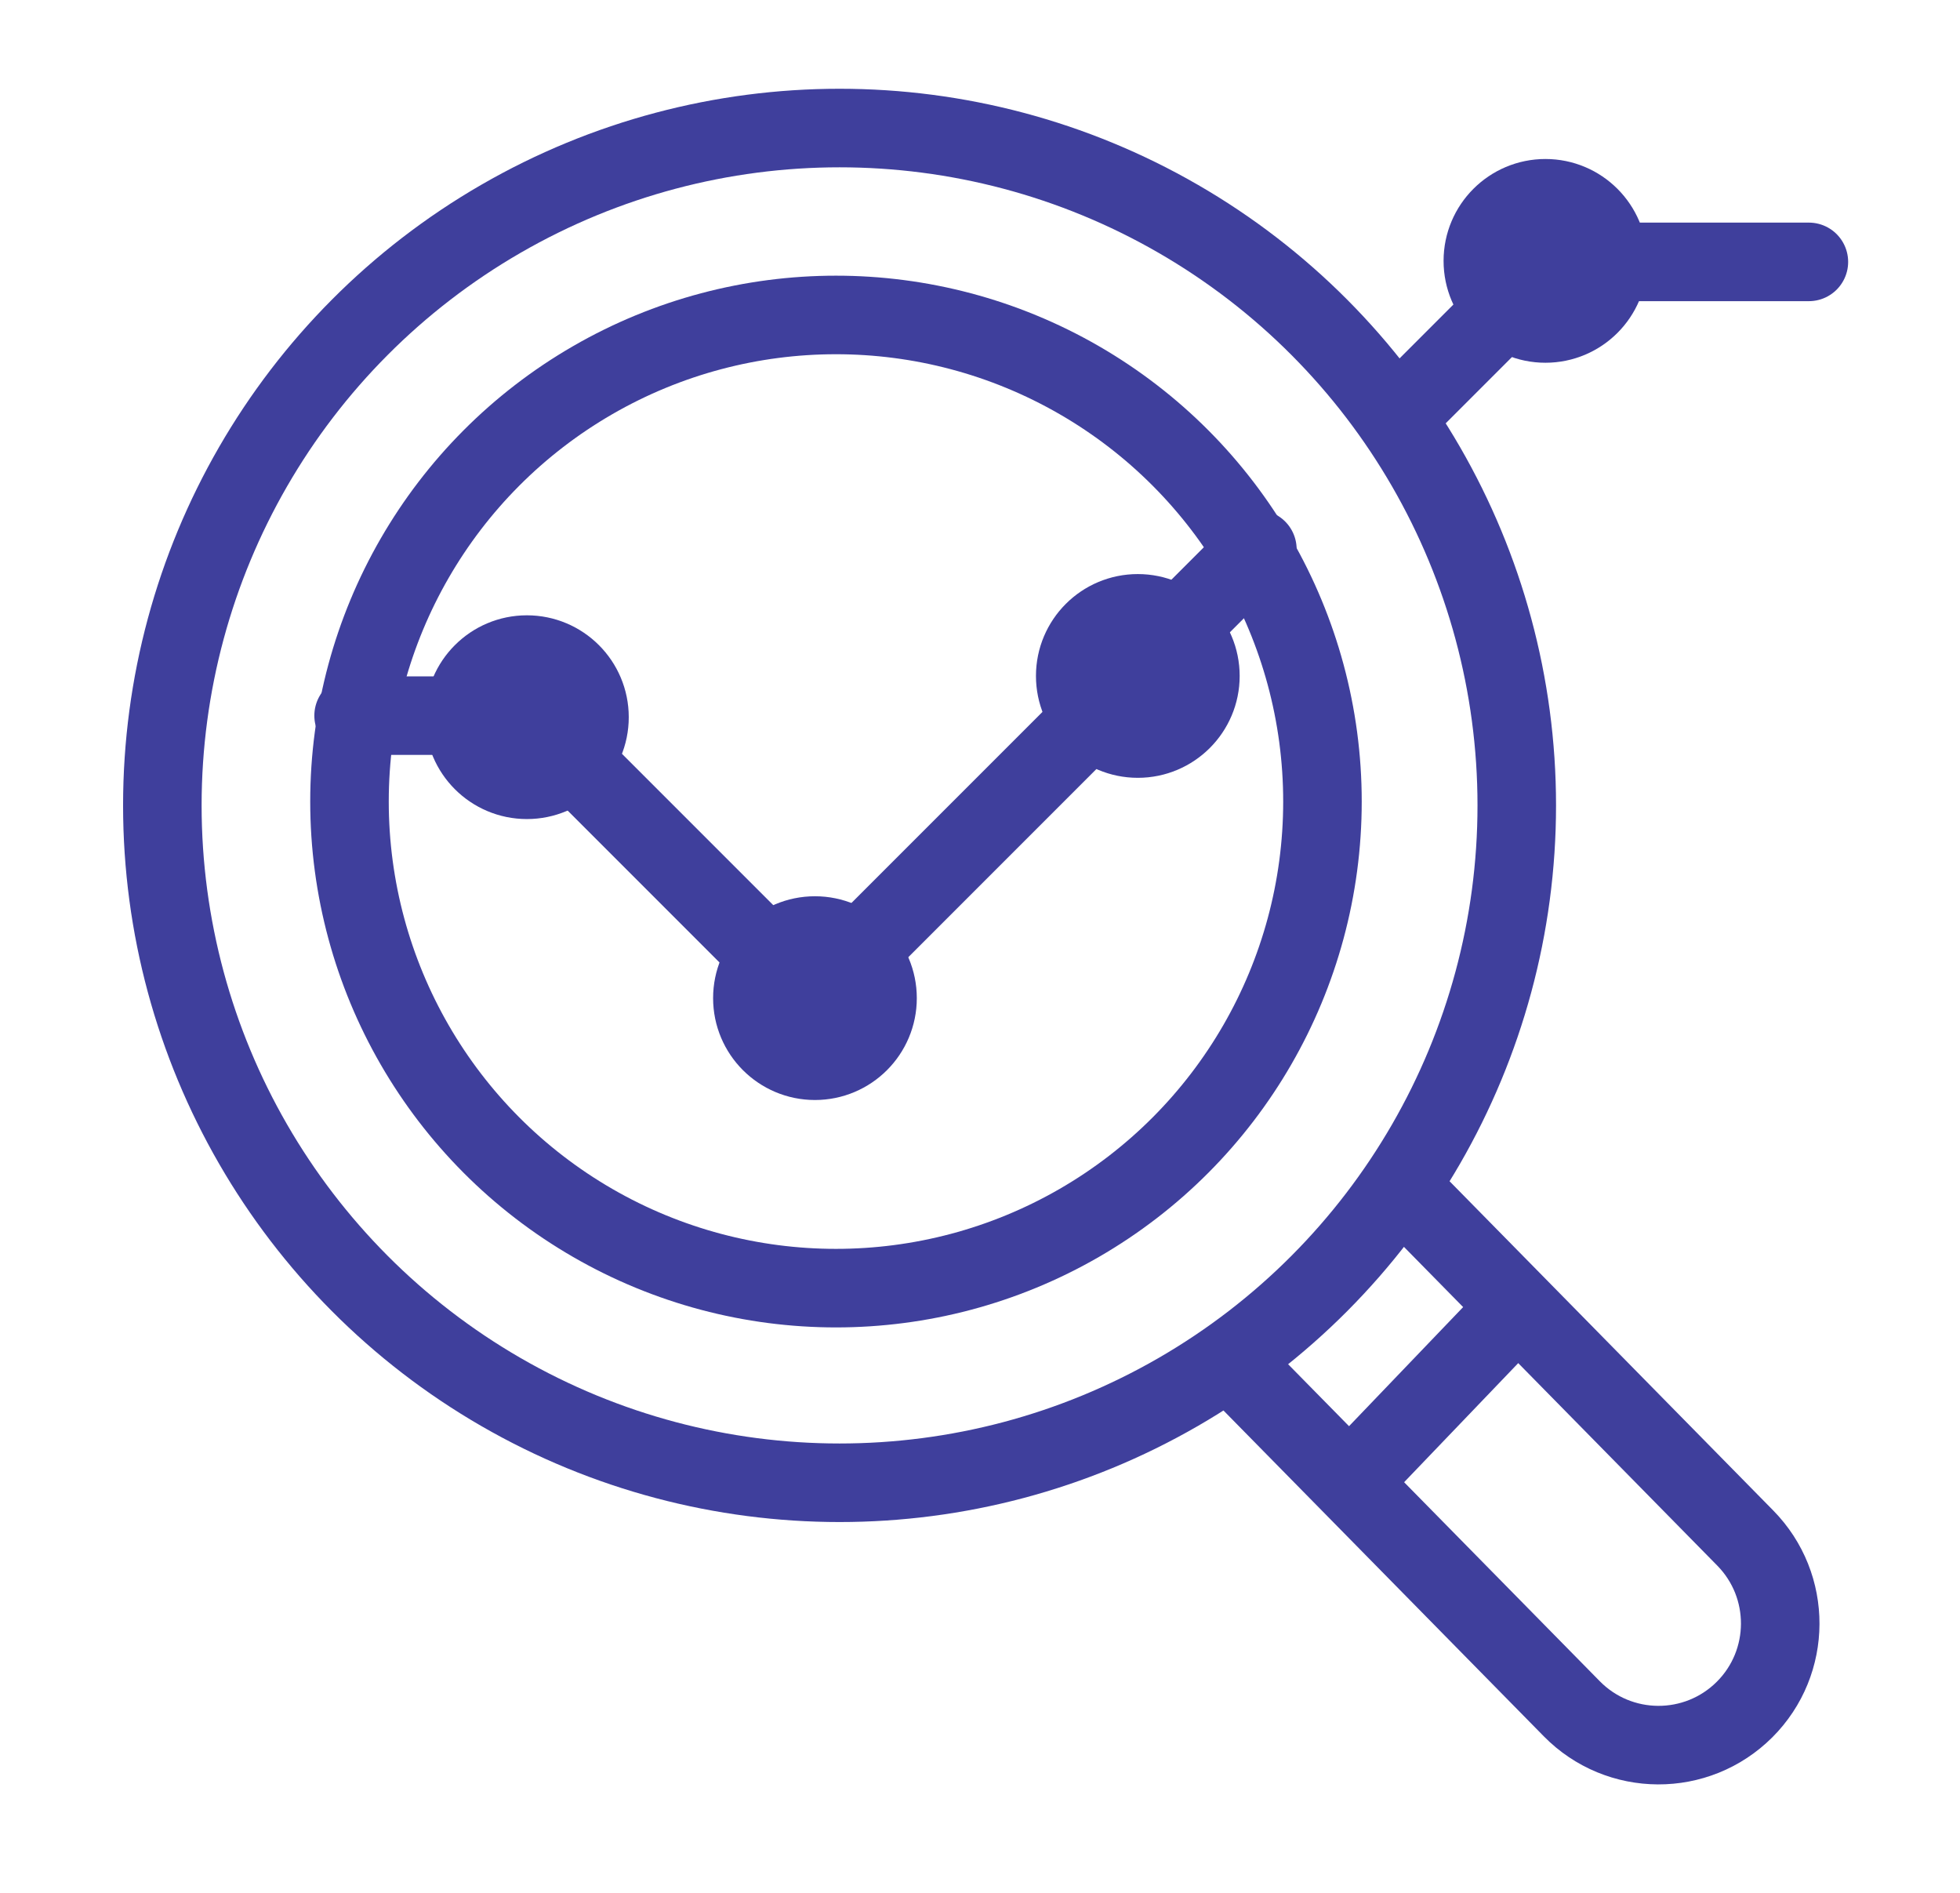 <svg width="29" height="28" viewBox="0 0 29 28" fill="none" xmlns="http://www.w3.org/2000/svg">
<path d="M8.73 11.5L11.069 13.839" stroke="#3F3F9C" stroke-width="1.162" stroke-linecap="round" stroke-linejoin="round"/>
<circle cx="7.796" cy="10.609" r="0.926" fill="#3F3F9C" stroke="#3F3F9C" stroke-width="1.162" stroke-linecap="round" stroke-linejoin="round"/>
<circle cx="12.058" cy="14.765" r="0.926" fill="#3F3F9C" stroke="#3F3F9C" stroke-width="1.162" stroke-linecap="round" stroke-linejoin="round"/>
<circle cx="16.835" cy="9.999" r="0.926" fill="#3F3F9C" stroke="#3F3F9C" stroke-width="1.162" stroke-linecap="round" stroke-linejoin="round"/>
<circle cx="22.866" cy="3.859" r="0.926" fill="#3F3F9C" stroke="#3F3F9C" stroke-width="1.162" stroke-linecap="round" stroke-linejoin="round"/>
<circle cx="12.369" cy="11.857" r="7.198" stroke="#3F3F9C" stroke-width="1.162" stroke-linecap="round" stroke-linejoin="round"/>
<circle cx="12.422" cy="11.914" r="10.02" stroke="#3F3F9C" stroke-width="1.162" stroke-linecap="round" stroke-linejoin="round"/>
<path d="M18.396 20.335L23.256 25.277C23.957 25.99 25.105 25.995 25.813 25.288V25.288C26.512 24.589 26.516 23.457 25.823 22.752L20.943 17.789" stroke="#3F3F9C" stroke-width="1.162" stroke-linecap="round" stroke-linejoin="round"/>
<path d="M5.232 10.586L6.511 10.586" stroke="#3F3F9C" stroke-width="1.162" stroke-linecap="round" stroke-linejoin="round"/>
<path d="M12.996 13.781L16.004 10.773" stroke="#3F3F9C" stroke-width="1.162" stroke-linecap="round" stroke-linejoin="round"/>
<path d="M17.719 9.01L18.604 8.125" stroke="#3F3F9C" stroke-width="1.162" stroke-linecap="round" stroke-linejoin="round"/>
<path d="M24.094 3.874L26.764 3.874" stroke="#3F3F9C" stroke-width="1.162" stroke-linecap="round" stroke-linejoin="round"/>
<path d="M20.321 21.56L22.348 19.445" stroke="#3F3F9C" stroke-width="1.162" stroke-linecap="round" stroke-linejoin="round"/>
<path d="M20.844 5.987L21.987 4.844" stroke="#3F3F9C" stroke-width="1.162" stroke-linecap="round" stroke-linejoin="round"/>
</svg>
